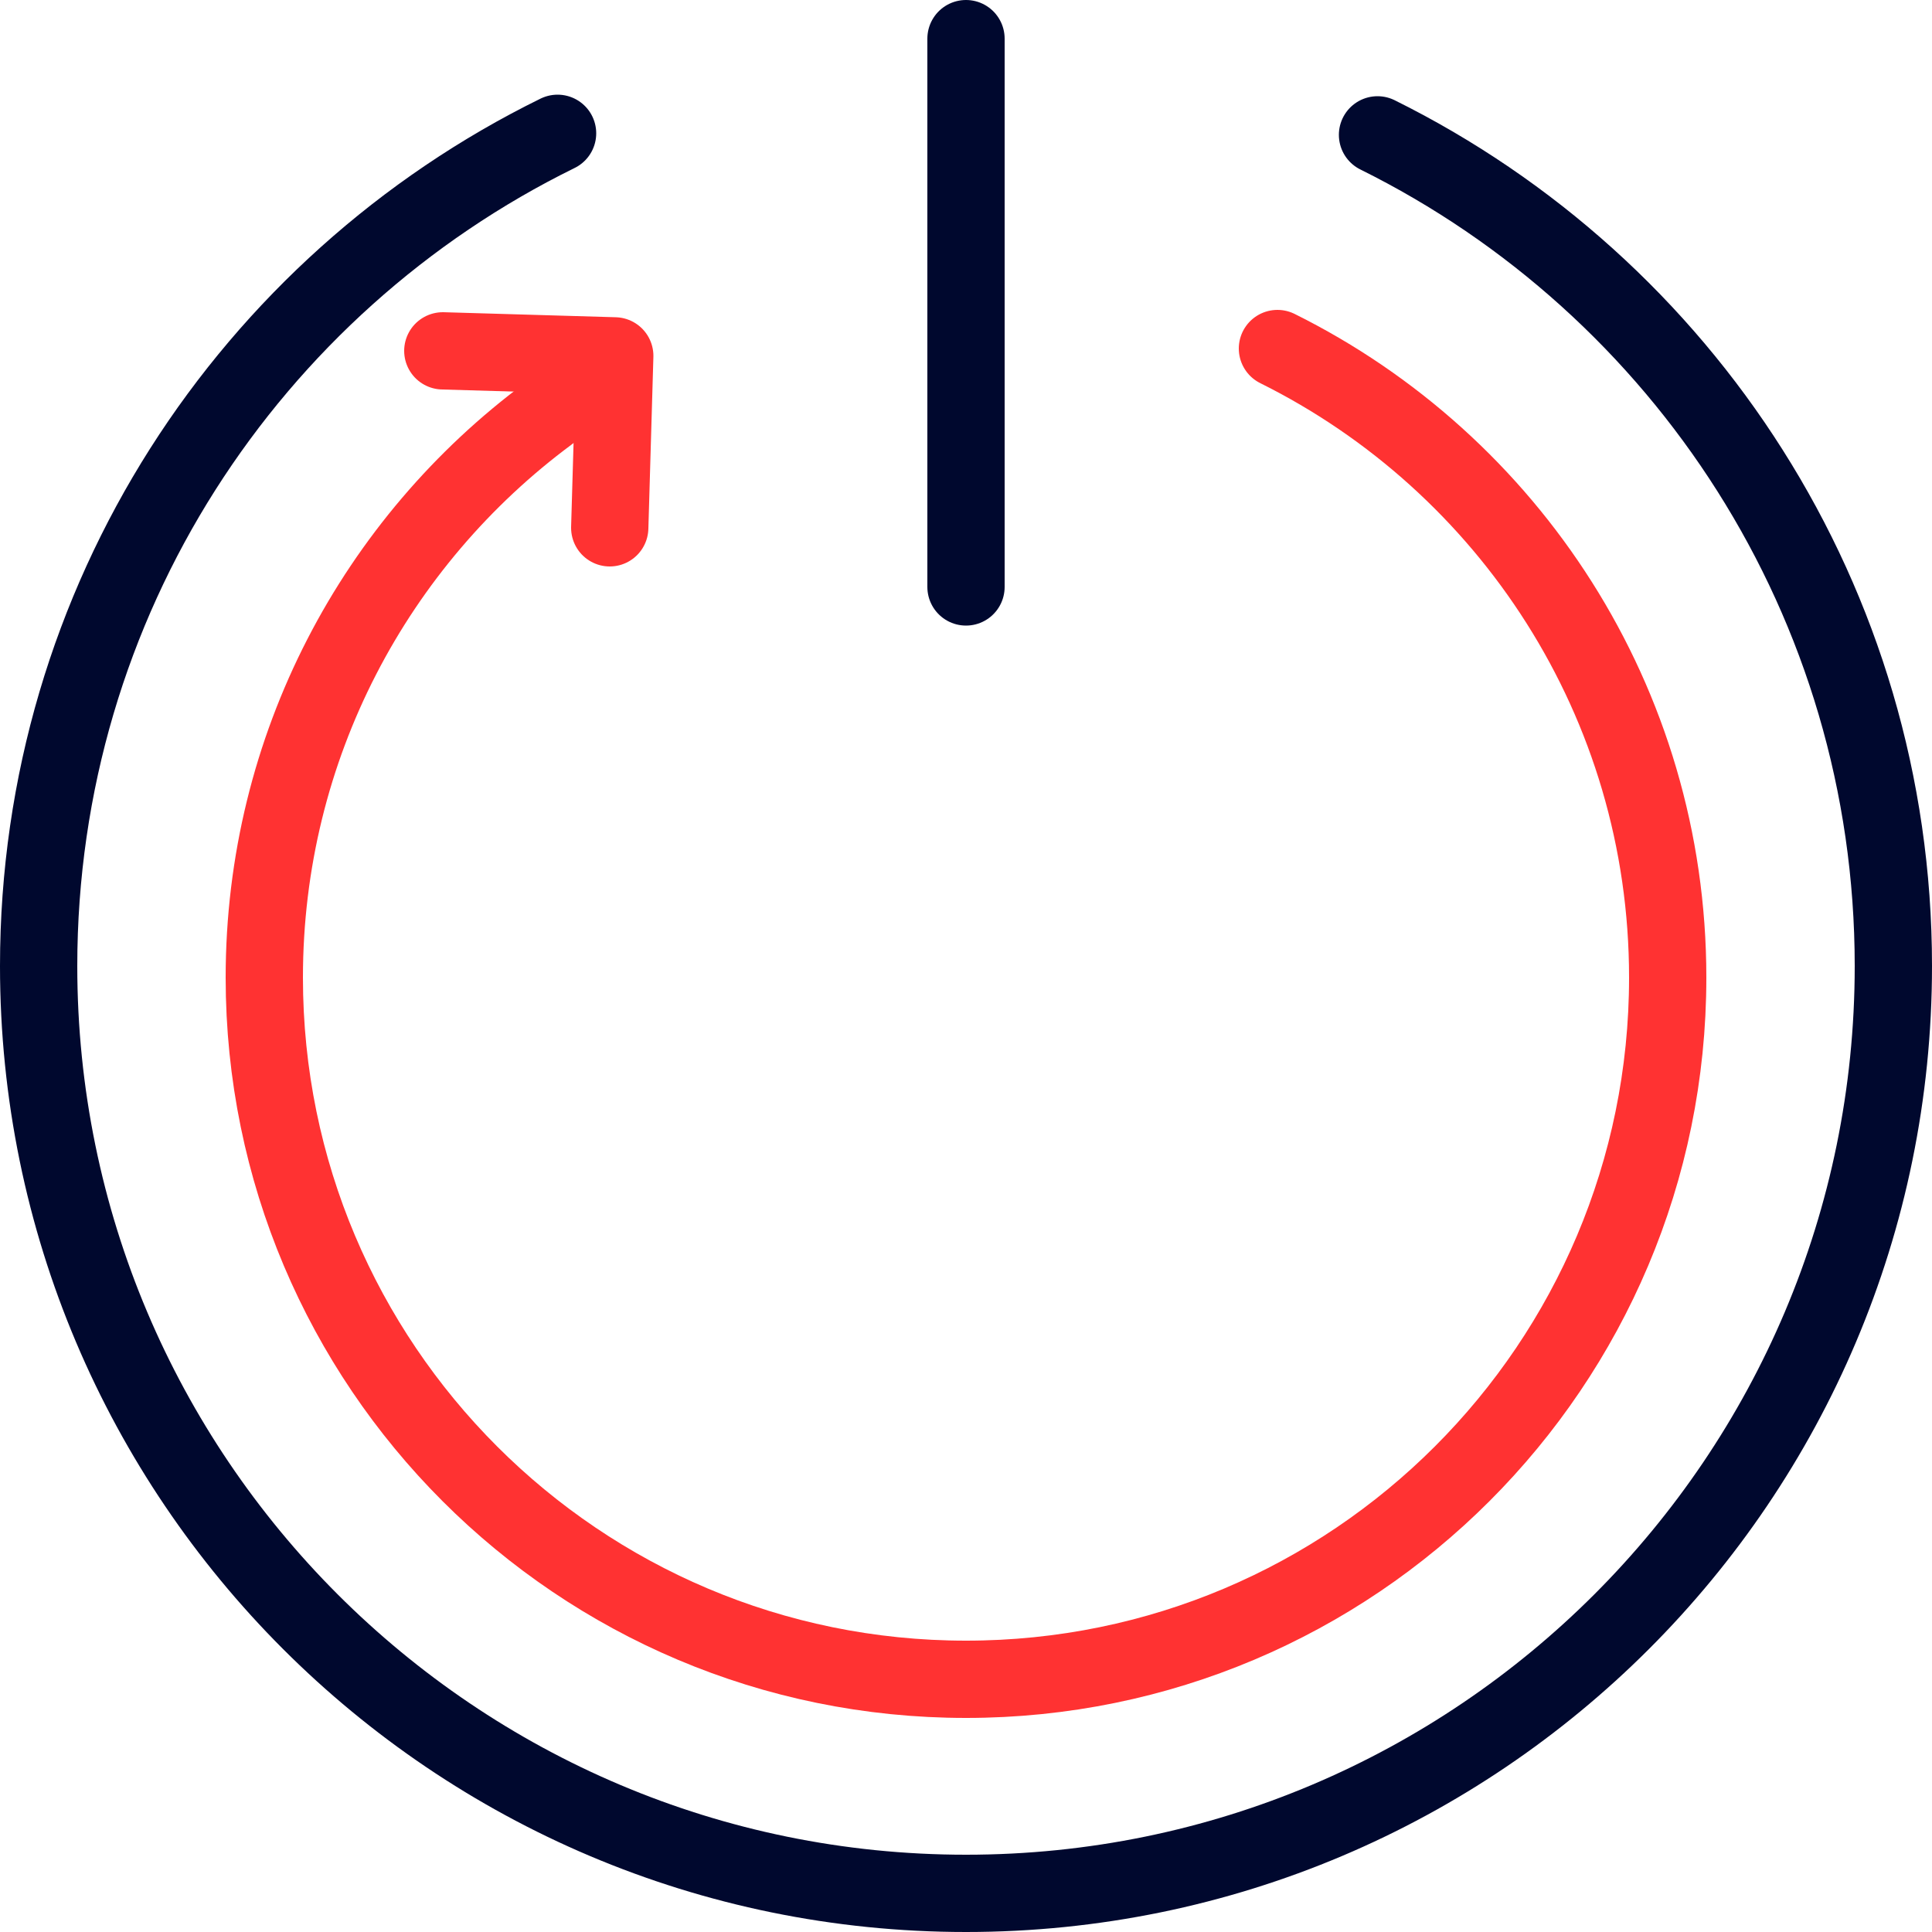 <?xml version="1.0" encoding="UTF-8"?>
<svg id="Layer_1" data-name="Layer 1" xmlns="http://www.w3.org/2000/svg" viewBox="0 0 50 50">
  <defs>
    <style>
      .cls-1 {
        stroke: #ff3232;
      }

      .cls-1, .cls-2 {
        fill: none;
        stroke-linecap: round;
        stroke-linejoin: round;
        stroke-width: 2px;
      }

      .cls-2 {
        stroke: #00082e;
      }
    </style>
  </defs>
  <g>
    <path class="cls-1" d="M33.06,9.02c5.98,2.97,10.1,9.14,10.1,16.28,0,10.03-8.13,18.16-18.16,18.16S6.84,35.33,6.84,25.3c0-5.98,2.89-11.29,7.36-14.6"/>
    <path class="cls-2" d="M35.65,3.49c7.91,3.92,13.35,12.08,13.35,21.51,0,13.25-10.75,24-24,24S1,38.25,1,25C1,15.54,6.47,7.36,14.43,3.45"/>
    <line class="cls-2" x1="25" y1="1" x2="25" y2="15.19"/>
  </g>
  <polyline class="cls-1" points="15.78 13.66 15.91 9.21 11.46 9.08"/>
</svg>